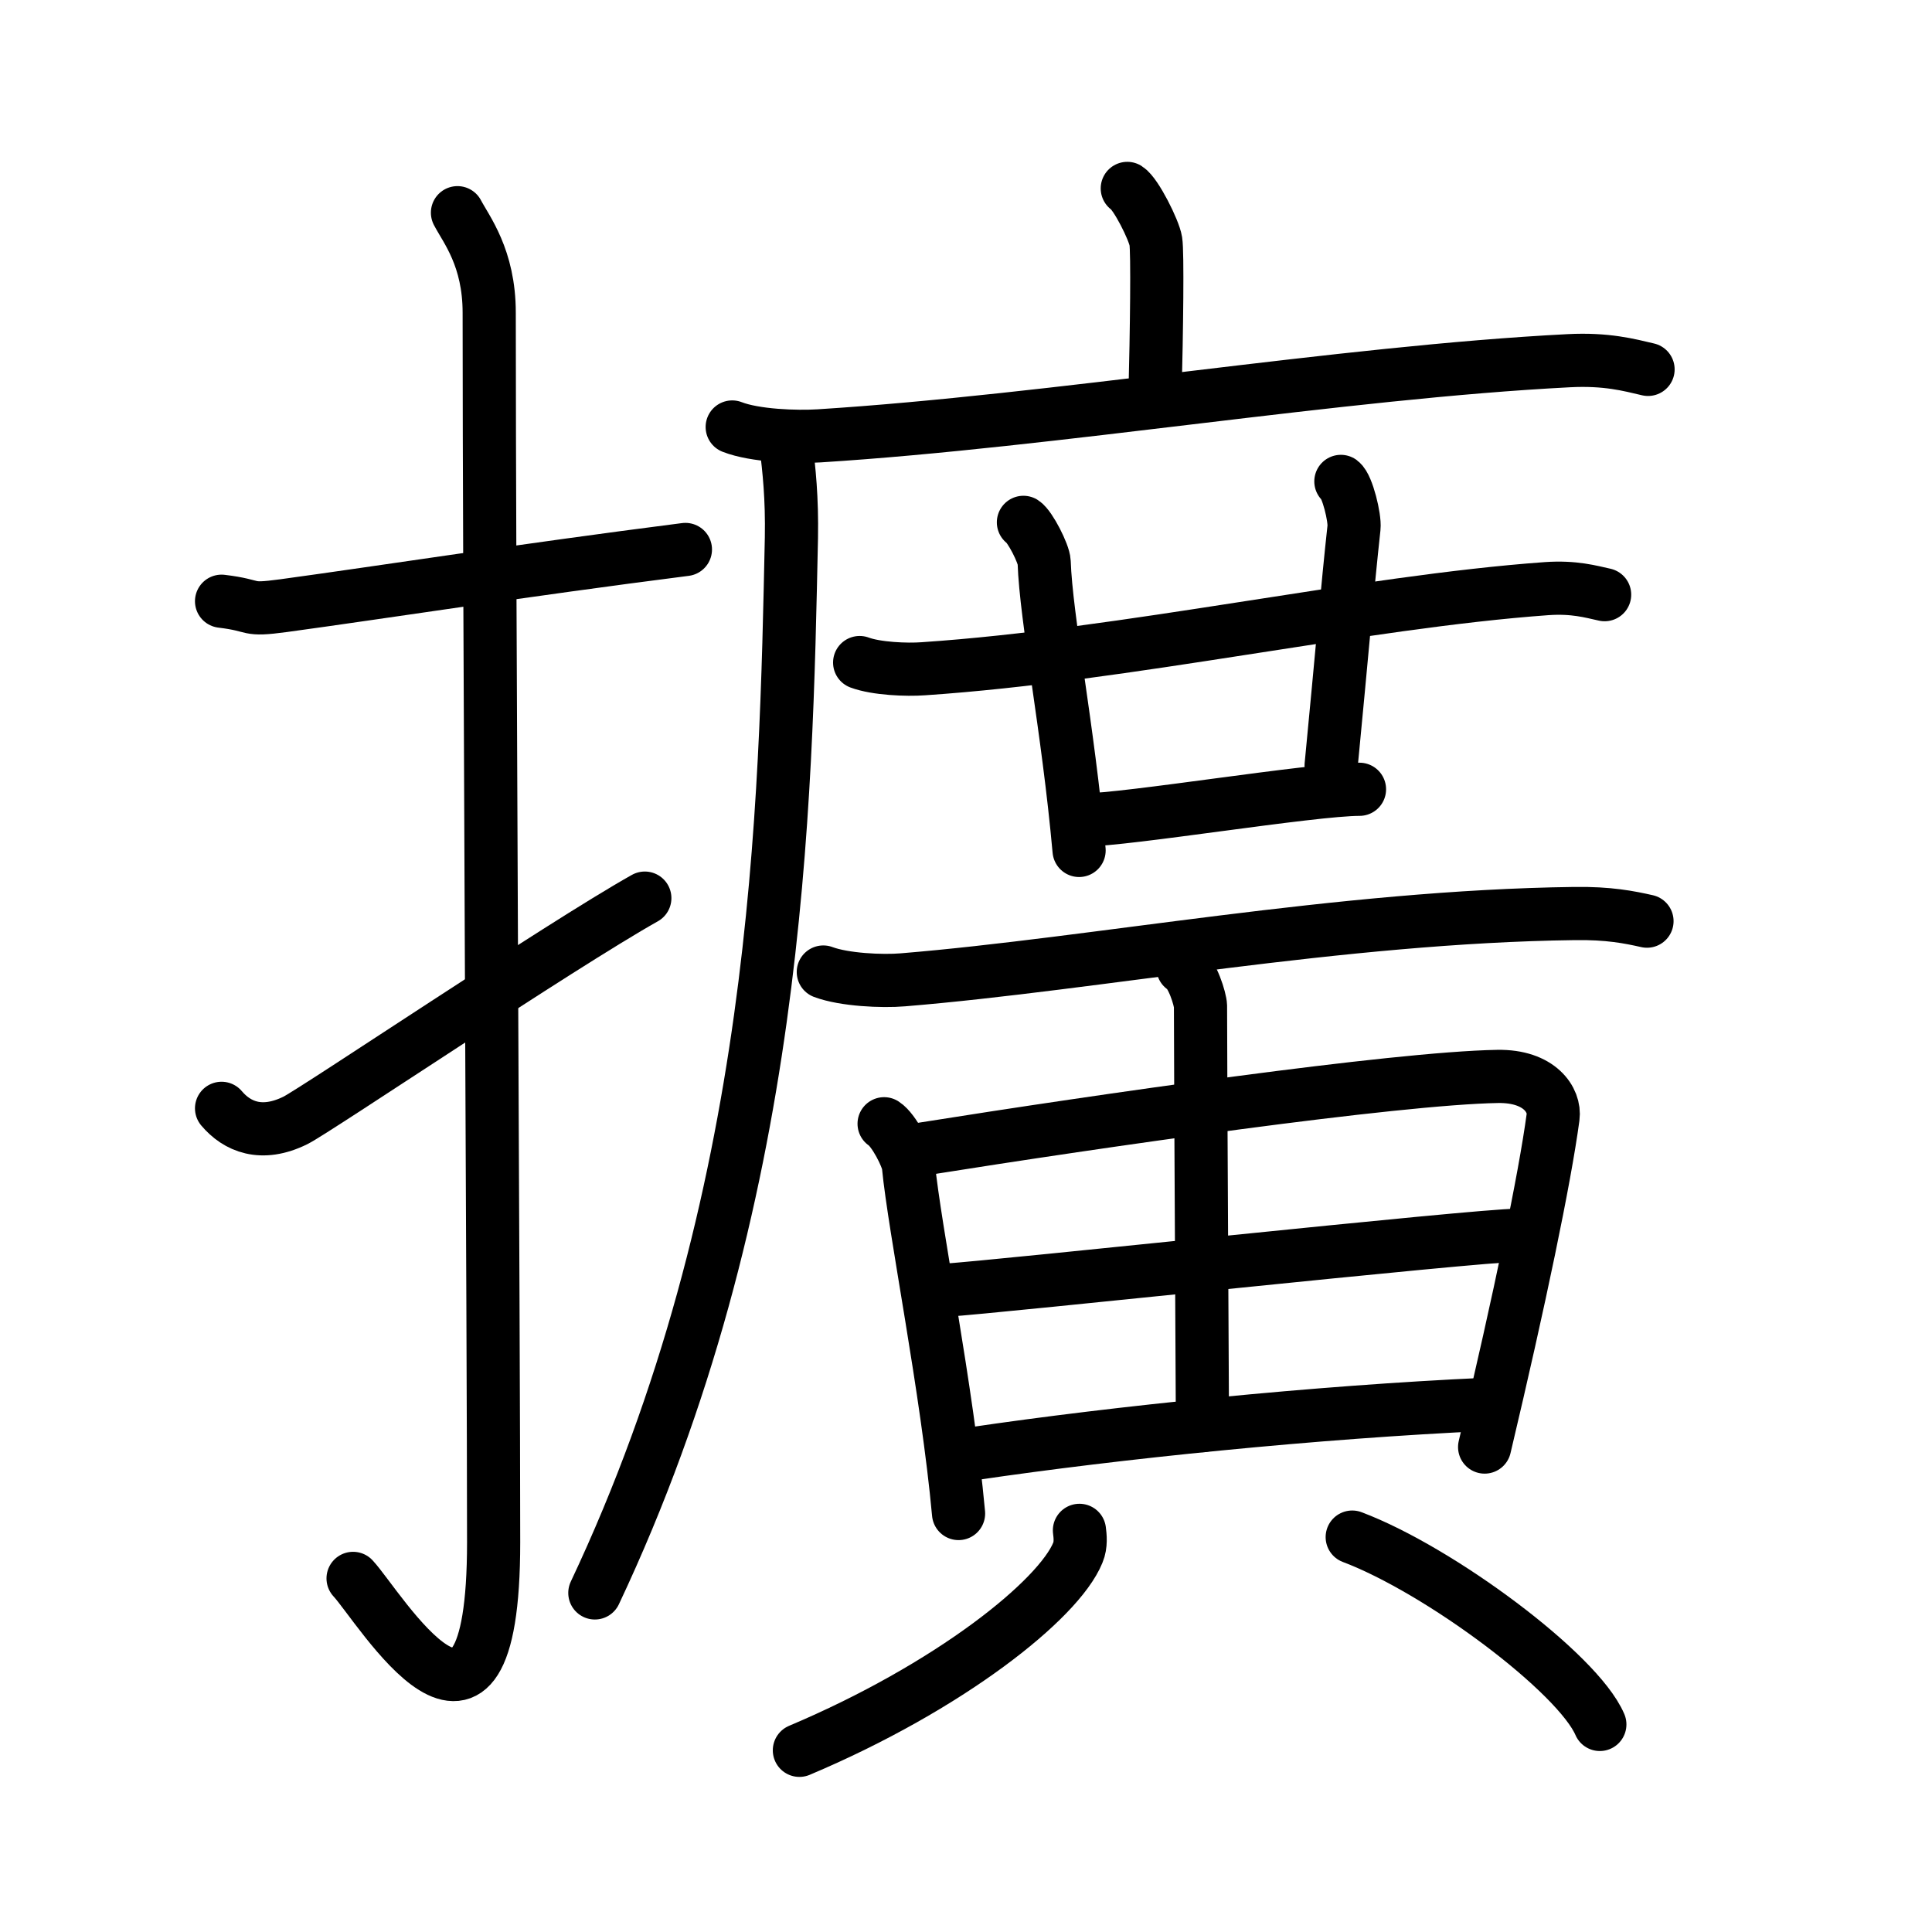 <svg xmlns="http://www.w3.org/2000/svg" width="109" height="109" viewBox="0 0 109 109"><g xmlns:kvg="http://kanjivg.tagaini.net" id="kvg:StrokePaths_064f4" style="fill:none;stroke:#000000;stroke-width:3;stroke-linecap:round;stroke-linejoin:round;"><g id="kvg:064f4" kvg:element="&#25844;"><g id="kvg:064f4-g1" kvg:element="&#25164;" kvg:variant="true" kvg:original="&#25163;" kvg:position="left" kvg:radical="general"><path id="kvg:064f4-s1" kvg:type="&#12752;" d="M12.5,33.92c2.08,0.25,1.27,0.55,3.5,0.25c5.5-0.75,13.5-2,22.67-3.17"/><path id="kvg:064f4-s2" kvg:type="&#12762;" d="M25.81,12c0.49,0.94,1.79,2.54,1.79,5.64c0,15.56,0.25,57.69,0.25,69.37c0,14.56-6.46,3.61-7.93,2.04"/><path id="kvg:064f4-s3" kvg:type="&#12736;" d="M12.5,62.53c0.87,1.03,2.25,1.63,4.17,0.68c1.13-0.56,14.92-9.85,19.71-12.54"/></g><g id="kvg:064f4-g2" kvg:element="&#24291;" kvg:position="right"><g id="kvg:064f4-g3" kvg:element="&#24191;" kvg:position="tare"><path id="kvg:064f4-s4" kvg:type="&#12753;a" d="M63.6,10.63c0.49,0.31,1.51,2.35,1.61,2.98c0.1,0.63,0.05,4.92-0.05,8.85"/><g id="kvg:064f4-g4" kvg:element="&#21378;"><path id="kvg:064f4-s5" kvg:type="&#12752;" d="M41.31,24.09c1.28,0.5,3.62,0.58,4.9,0.5c13.29-0.84,29.42-3.58,42.3-4.24c2.13-0.11,3.4,0.24,4.47,0.49"/><path id="kvg:064f4-s6" kvg:type="&#12754;" d="M44.34,25.07c0.18,1.44,0.35,3.02,0.31,5.27C44.33,45.39,44,67.75,33.56,89.87"/></g></g><g id="kvg:064f4-g5" kvg:element="&#40643;" kvg:variant="true" kvg:original="&#40644;"><path id="kvg:064f4-s7" kvg:type="&#12752;" d="M48.5,37.38c0.94,0.35,2.66,0.42,3.59,0.35c11.46-0.77,24.77-3.77,35.16-4.52c1.56-0.11,2.5,0.17,3.28,0.34"/><path id="kvg:064f4-s8" kvg:type="&#12753;" d="M57.74,29.47c0.37,0.24,1.15,1.76,1.17,2.24c0.11,3.22,1.34,9.29,1.97,16.27"/><path id="kvg:064f4-s9" kvg:type="&#12753;" d="M75.65,27.16c0.37,0.28,0.8,2.06,0.74,2.61c-0.37,3.38-0.68,7.12-1.29,13.42"/><path id="kvg:064f4-s10" kvg:type="&#12752;" d="M61.15,46.26c2.4,0,12.86-1.73,15.55-1.73"/><path id="kvg:064f4-s11" kvg:type="&#12752;" d="M46.45,54.84c1.17,0.44,3.32,0.54,4.49,0.44c10.84-0.89,24.69-3.57,37.88-3.74c1.95-0.03,3.12,0.21,4.1,0.43"/><path id="kvg:064f4-s12" kvg:type="&#12753;" d="M49.88,63.4c0.56,0.36,1.32,1.88,1.37,2.35c0.35,3.62,2.19,12.64,2.83,19.64"/><path id="kvg:064f4-s13" kvg:type="&#12757;" d="M52.02,64.83c10.11-1.61,26.7-4,32.47-4.1c2.39-0.04,3.26,1.35,3.13,2.3c-0.47,3.48-1.87,10.22-3.86,18.61"/><path id="kvg:064f4-s14" kvg:type="&#12753;" d="M66.74,54.6c0.53,0.29,0.98,1.79,0.99,2.15c0.01,6.05,0.11,22.07,0.11,23.68"/><path id="kvg:064f4-s15" kvg:type="&#12752;" d="M53.35,72.79c2.83-0.17,29.96-3.1,32.29-3.1"/><path id="kvg:064f4-s16" kvg:type="&#12752;" d="M54.86,82.02c8.19-1.21,19.34-2.35,28.98-2.79"/><path id="kvg:064f4-s17" kvg:type="&#12754;" d="M60.9,86.34c0.04,0.31,0.1,0.81-0.09,1.26c-1.08,2.66-7.25,7.58-15.71,11.15"/><path id="kvg:064f4-s18" kvg:type="&#12756;" d="M76.29,86.72c4.93,1.86,12.73,7.67,13.97,10.57"/></g></g></g></g></svg>